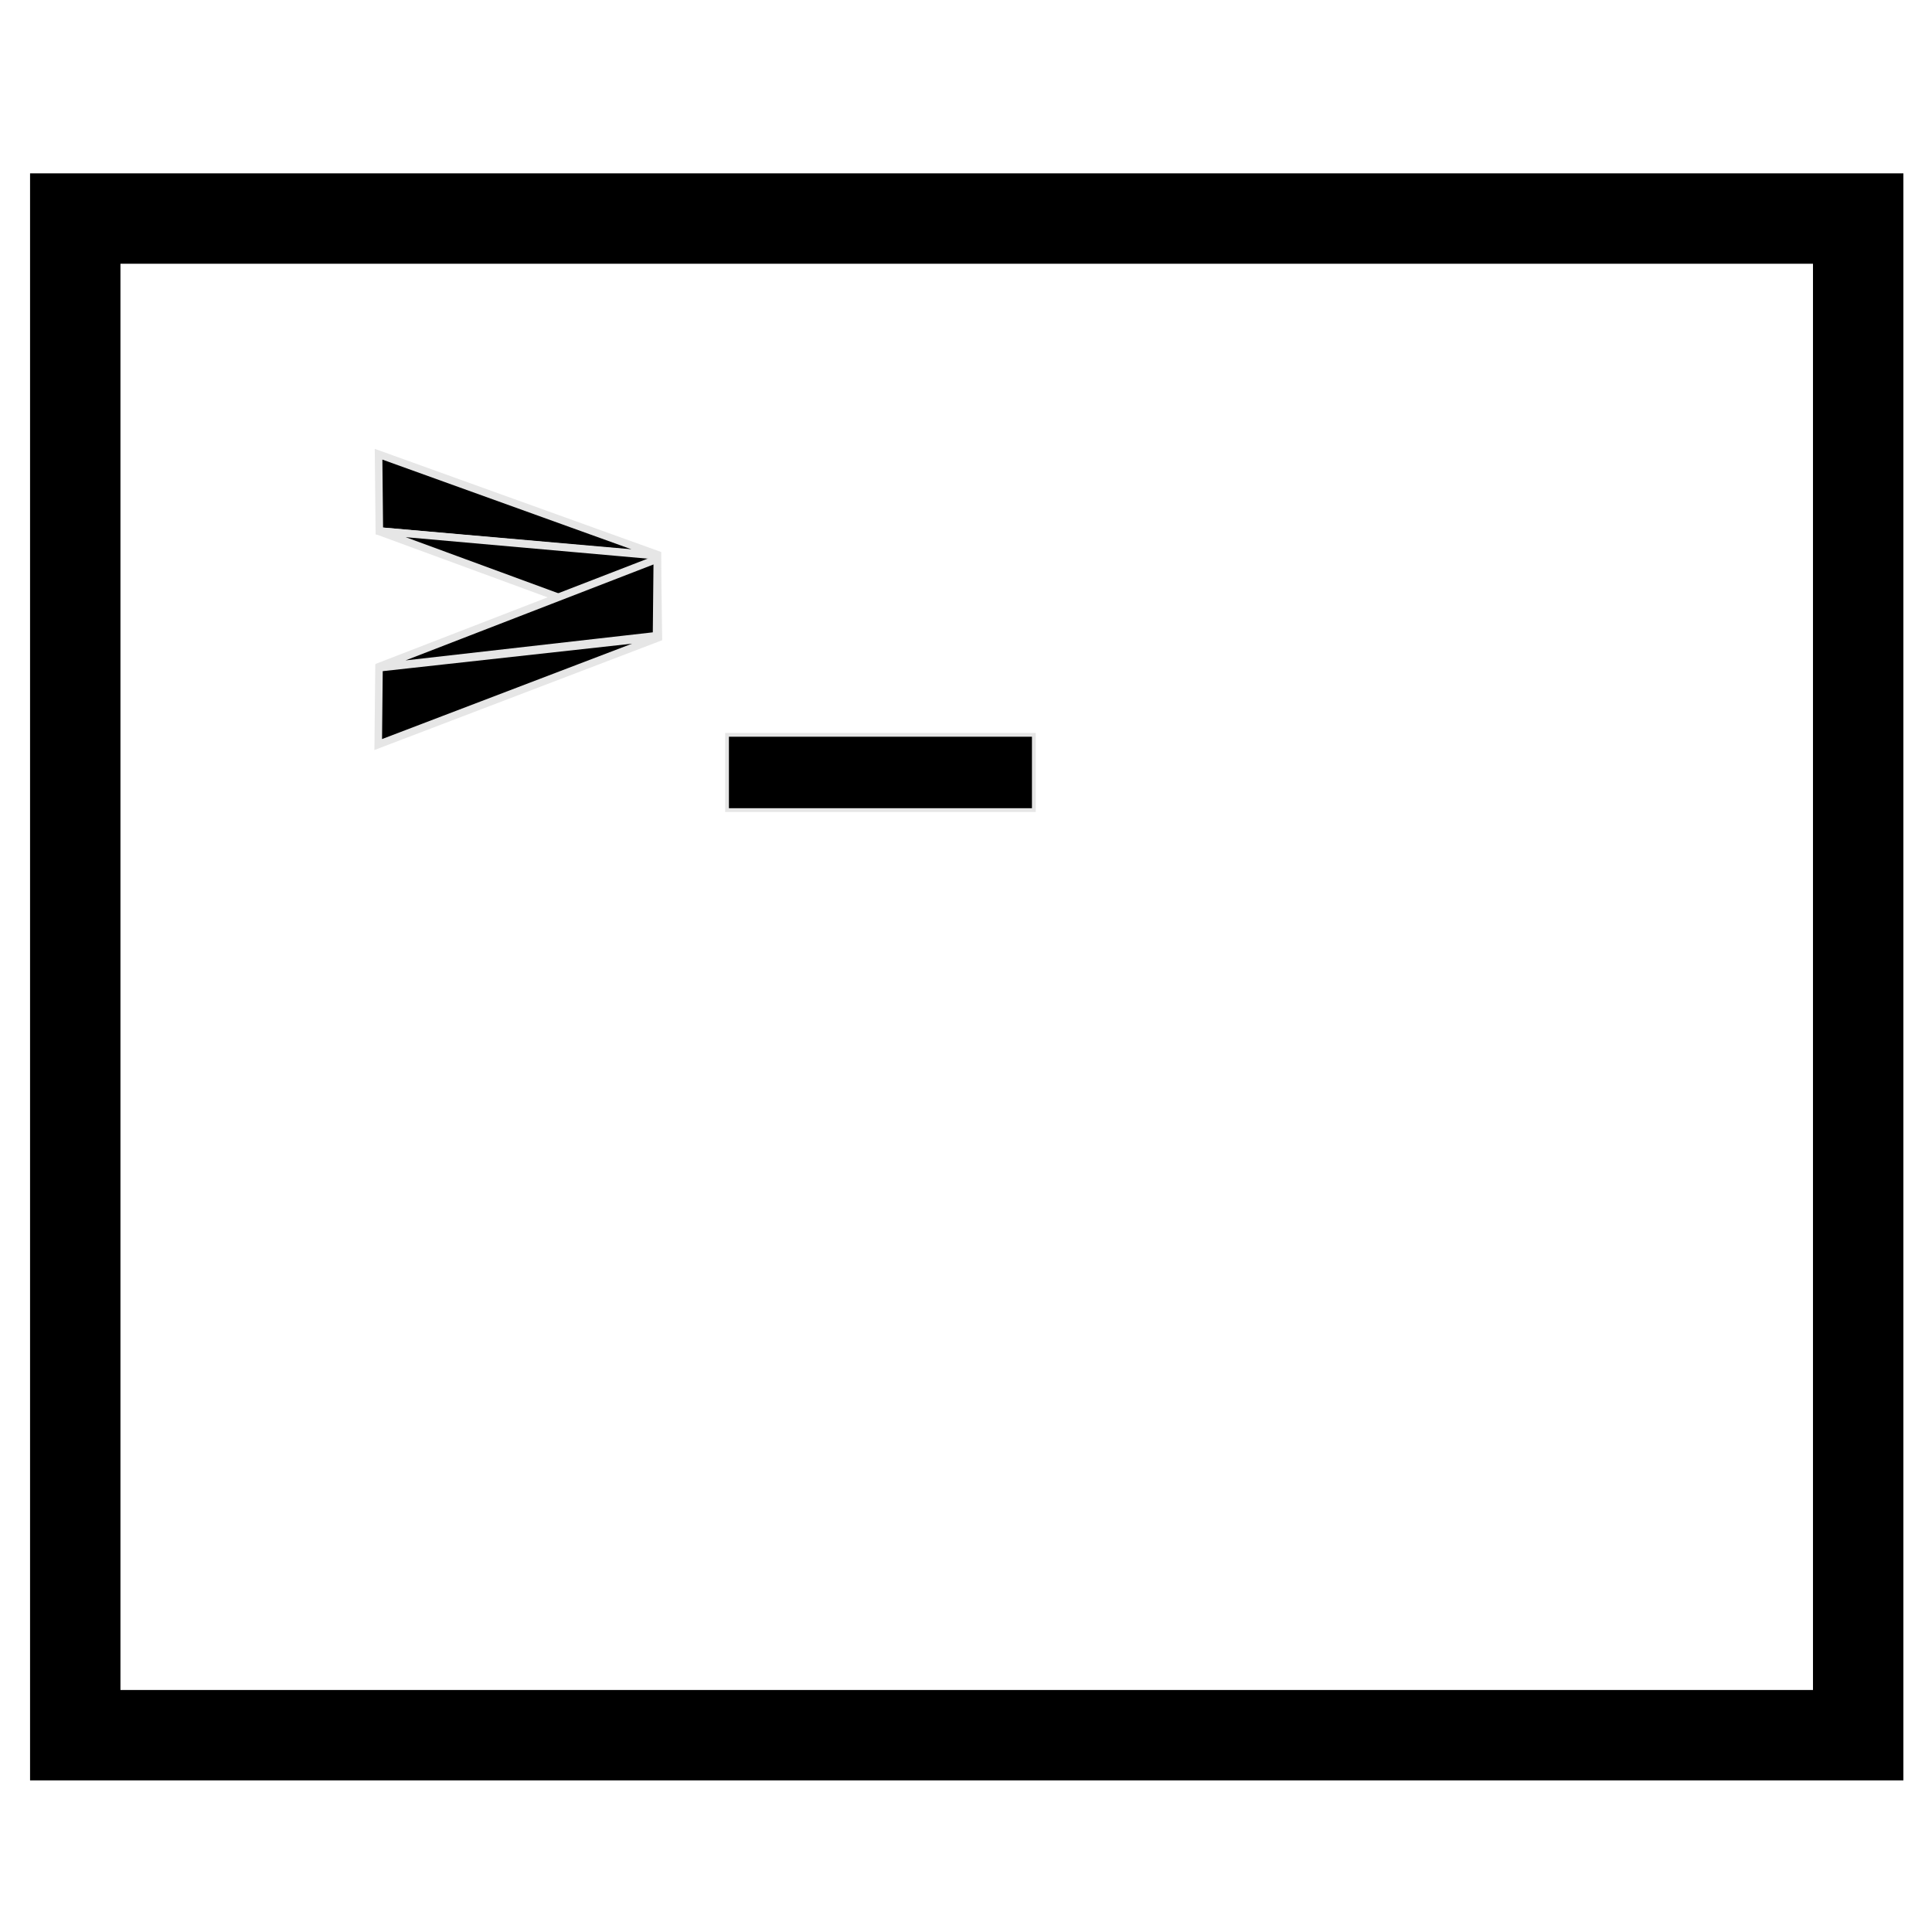 <?xml version="1.0" encoding="UTF-8" standalone="no"?>
<!-- Created with Inkscape (http://www.inkscape.org/) -->

<svg
   xmlns:dc="http://purl.org/dc/elements/1.1/"
   xmlns:cc="http://creativecommons.org/ns#"
   xmlns:rdf="http://www.w3.org/1999/02/22-rdf-syntax-ns#"
   xmlns:svg="http://www.w3.org/2000/svg"
   xmlns="http://www.w3.org/2000/svg"
   xmlns:sodipodi="http://sodipodi.sourceforge.net/DTD/sodipodi-0.dtd"
   xmlns:inkscape="http://www.inkscape.org/namespaces/inkscape"
   id="svg3057"
   version="1.1"
   inkscape:version="0.48.5 r10040"
   width="513"
   height="513"
   sodipodi:docname="guake.svg">
  <defs
     id="defs3061" />
  <sodipodi:namedview
     pagecolor="#ffffff"
     bordercolor="#666666"
     borderopacity="1"
     objecttolerance="10"
     gridtolerance="10"
     guidetolerance="10"
     inkscape:pageopacity="0"
     inkscape:pageshadow="2"
     inkscape:window-width="1920"
     inkscape:window-height="1007"
     id="namedview3059"
     showgrid="false"
     inkscape:zoom="0.65059337"
     inkscape:cx="-374.18807"
     inkscape:cy="342.95985"
     inkscape:window-x="0"
     inkscape:window-y="31"
     inkscape:window-maximized="1"
     inkscape:current-layer="svg3057" />
  <rect
     style="fill:none;fill-opacity:1;fill-rule:evenodd;stroke:#000000;stroke-opacity:1;stroke-width:24;stroke-miterlimit:4;stroke-dasharray:none"
     id="rect2982"
     width="473.414"
     height="402.709"
     x="19.982"
     y="58.031" />
  <path
     inkscape:connector-curvature="0"
     id="path3756-4"
     d="m 193.049,205.112 0,-9.991 40.732,0 40.732,0 0,9.991 0,9.991 -40.732,0 -40.732,0 0,-9.991 z"
     style="fill:#000000;fill-opacity:1;fill-rule:nonzero;stroke:#e6e6e6;stroke-opacity:1" />
  <g
     id="g3824"
     style="fill:#000000;fill-opacity:1;stroke:#e6e6e6;stroke-opacity:1"
     transform="translate(8.281,-4.054)">
    <path
       sodipodi:nodetypes="cccc"
       inkscape:connector-curvature="0"
       d="M 92.444,145.046 166.953,151.568 92.238,124.663 z"
       style="fill:#000000;fill-opacity:1;stroke:#e6e6e6;stroke-width:2;stroke-opacity:1"
       inkscape:label="Triangle"
       id="path2993" />
    <path
       sodipodi:nodetypes="cccc"
       inkscape:connector-curvature="0"
       d="M 92.355,181.368 167.204,173.115 92.149,201.751 z"
       style="fill:#000000;fill-opacity:1;stroke:#e6e6e6;stroke-width:2;stroke-opacity:1"
       inkscape:label="Triangle"
       id="path2993-9" />
    <path
       sodipodi:nodetypes="cccc"
       inkscape:connector-curvature="0"
       d="M 166.25,151.615 92.013,145.026 166.525,172.406 z"
       style="fill:#000000;fill-opacity:1;stroke:#e6e6e6;stroke-width:2;stroke-opacity:1"
       inkscape:label="Triangle"
       id="path2993-9-4" />
    <path
       sodipodi:nodetypes="cccc"
       inkscape:connector-curvature="0"
       d="M 166.047,172.851 91.81,181.275 166.253,152.469 z"
       style="fill:#000000;fill-opacity:1;stroke:#e6e6e6;stroke-width:2;stroke-opacity:1"
       inkscape:label="Triangle"
       id="path2993-6" />
  </g>
</svg>
